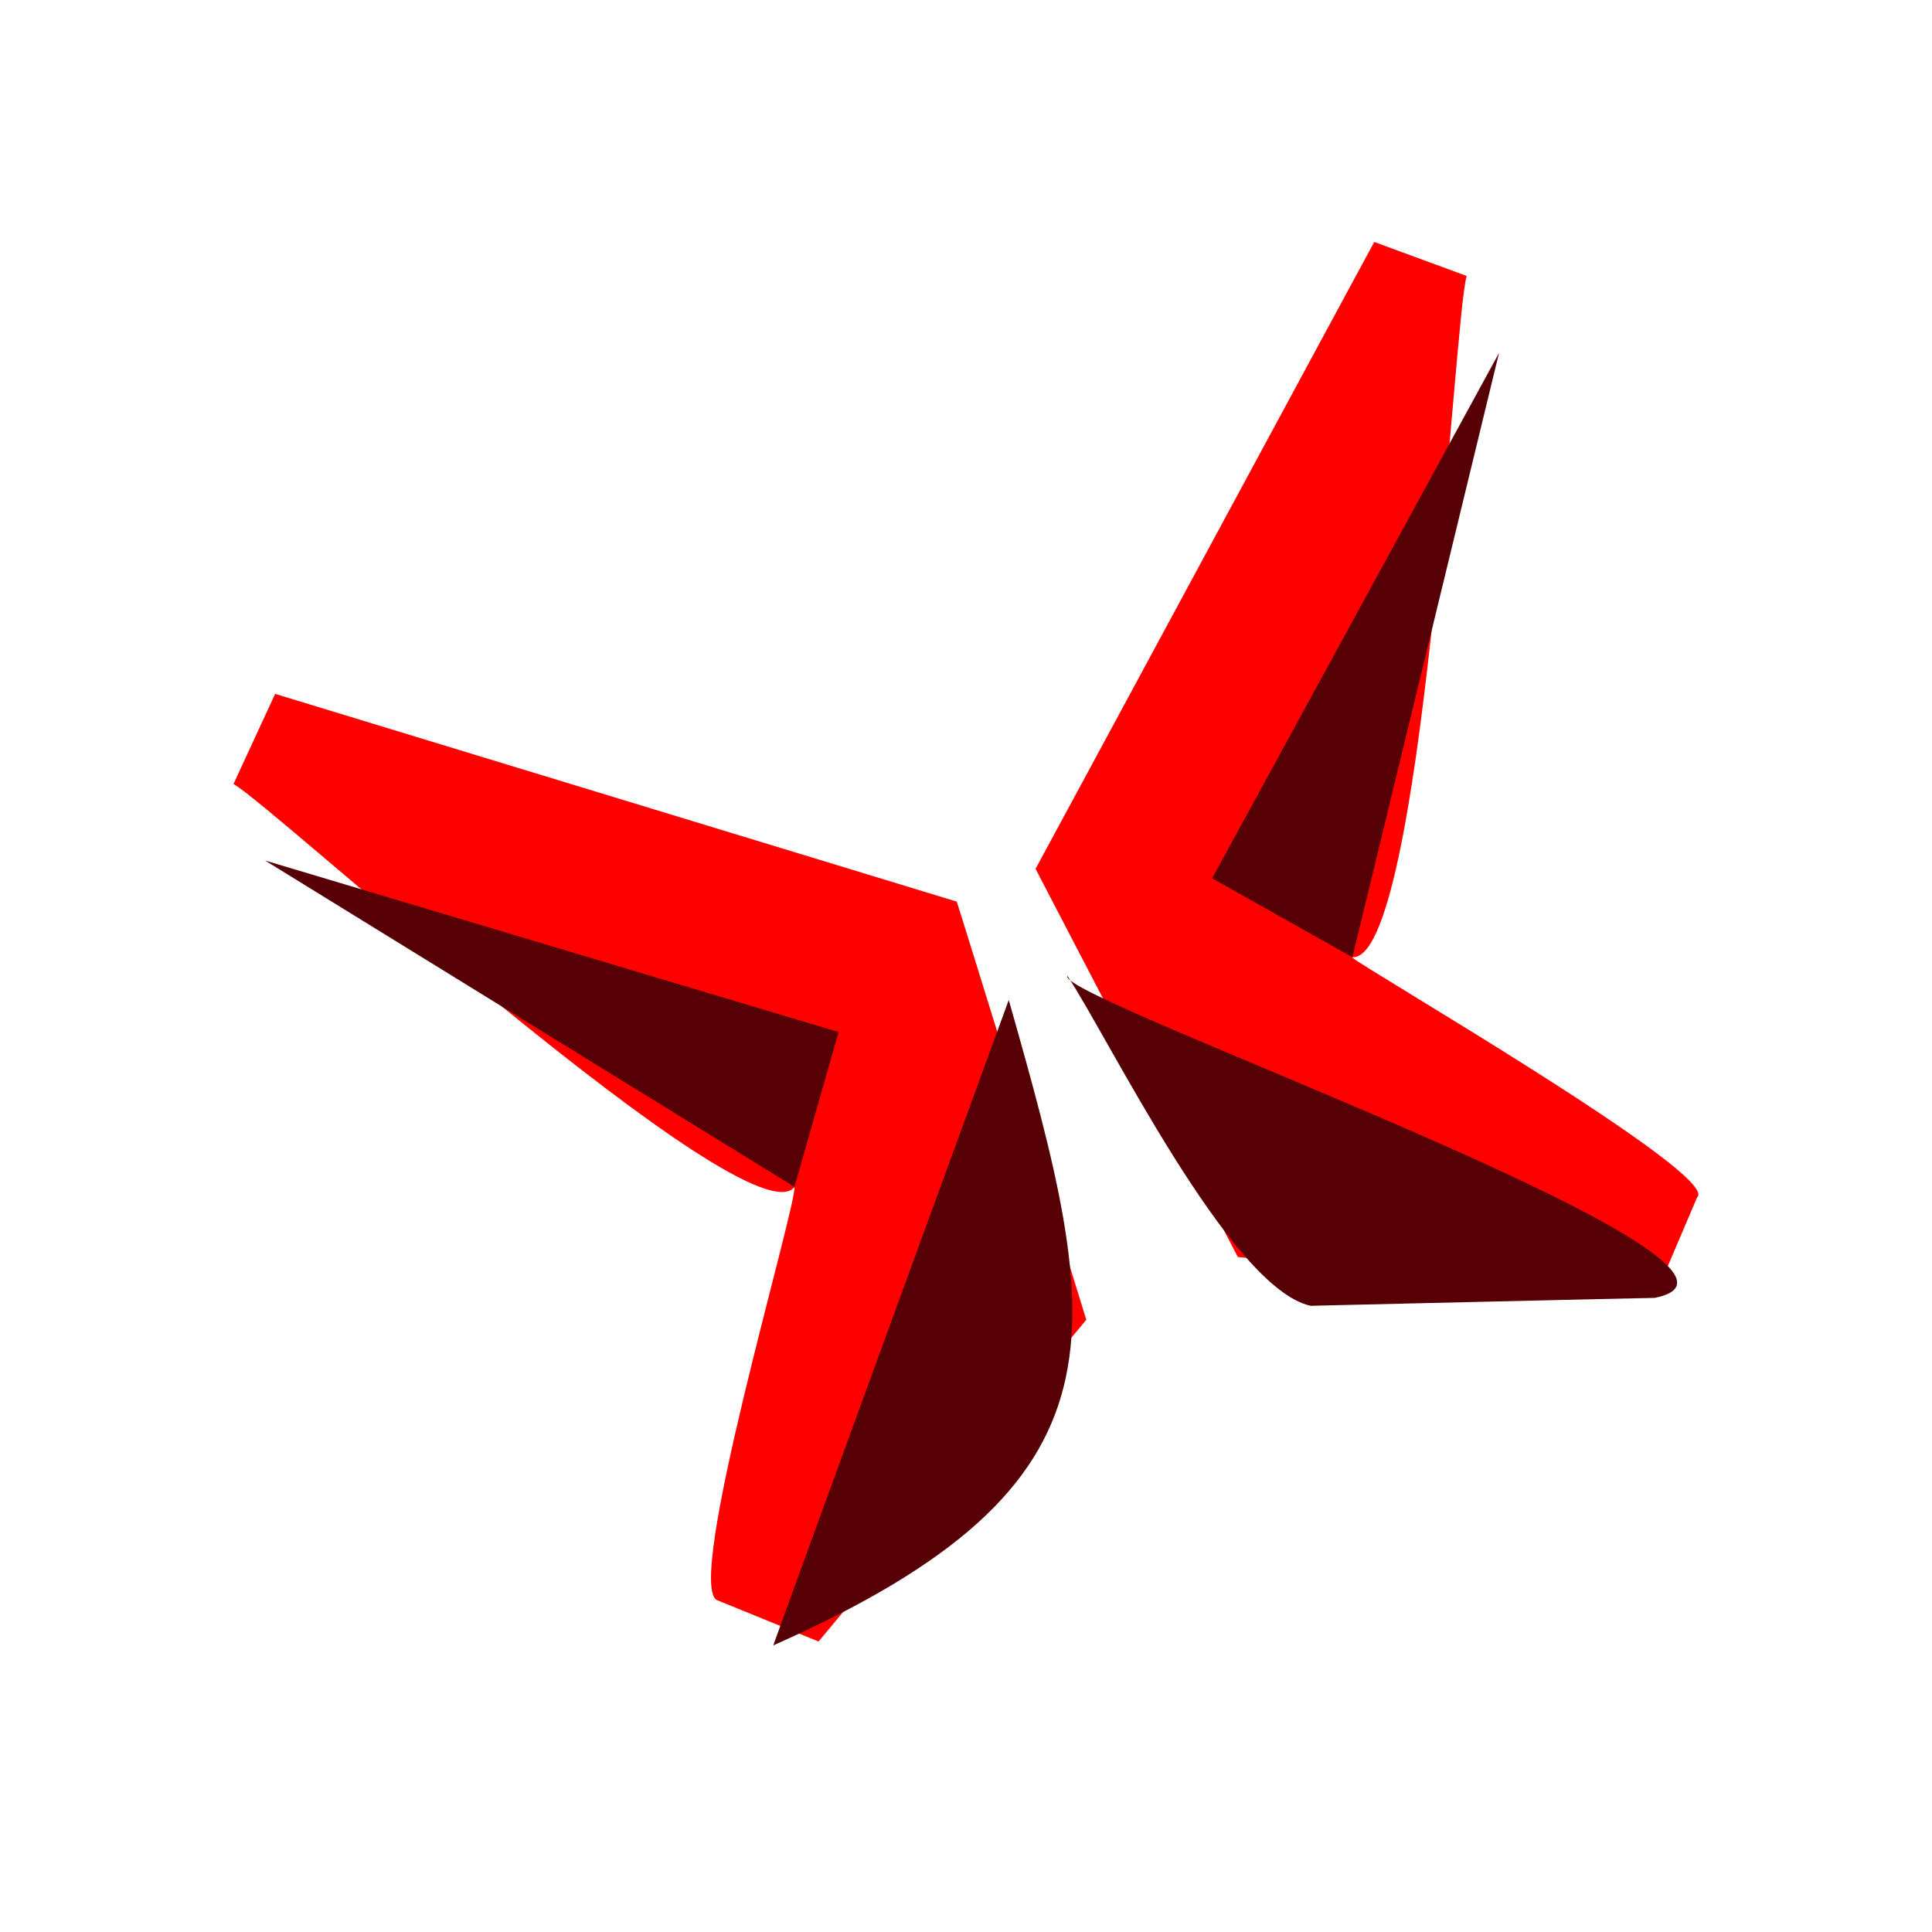<?xml version="1.0" encoding="UTF-8"?>
<svg id="Calque_1" xmlns="http://www.w3.org/2000/svg" version="1.1" xmlns:xlink="http://www.w3.org/1999/xlink" viewBox="0 0 705 705">
  <!-- Generator: Adobe Illustrator 29.2.1, SVG Export Plug-In . SVG Version: 2.1.0 Build 116)  -->
  <defs>
    <style>
      .st0 {
        fill: red;
      }

      .st1 {
        fill: #560006;
      }
    </style>
  </defs>
  <g id="Calque_2">
    <g id="Calque_1-2">
      <path class="st0" d="M85.2,286.1c13.9,7.4,188,167.3,204.7,147.1.7,7.4-40.8,146.9-28,150.8,0,0,36.8,15,36.8,15,0,0,97.7-117.4,97.7-117.4,0-.1-48.6-157.4-47.3-152.6-4.9-1.5-249.4-76-248.7-75.8-.3.6-15.2,32.9-15.2,32.9Z"/>
      <path class="st0" d="M535.2,100.7c-4.7,15.1-15.9,251.1-41.9,248.6,3.4,3.5,135.1,79.7,126,87.6,0,0-15.6,36.6-15.6,36.6-.1.4-151.8-14.9-152-14.8,0-.1-76.2-146-73.8-141.7,2.5-4.5,124.2-230,123.6-228.7,1.3.5,33.7,12.4,33.7,12.4Z"/>
      <path class="st1" d="M289.9,433.1l16.1-56.5s-209.3-62.6-209.3-62.6l193.2,119.1Z"/>
      <path class="st1" d="M493.5,349.3l-51.2-28.8,104.7-191.7-53.5,220.5Z"/>
      <path class="st1" d="M368.1,364.9c0,0-87.5,239.3-85.9,235.5,133.5-59.2,120.4-114.1,85.9-235.5Z"/>
      <path class="st1" d="M389.5,356.1c-5,8,273.2,105.9,214.3,117.5-2.5,0-126.1,2.9-125.5,2.9-29.5-6.3-74.2-98.6-88.8-120.4Z"/>
    </g>
  </g>
</svg>